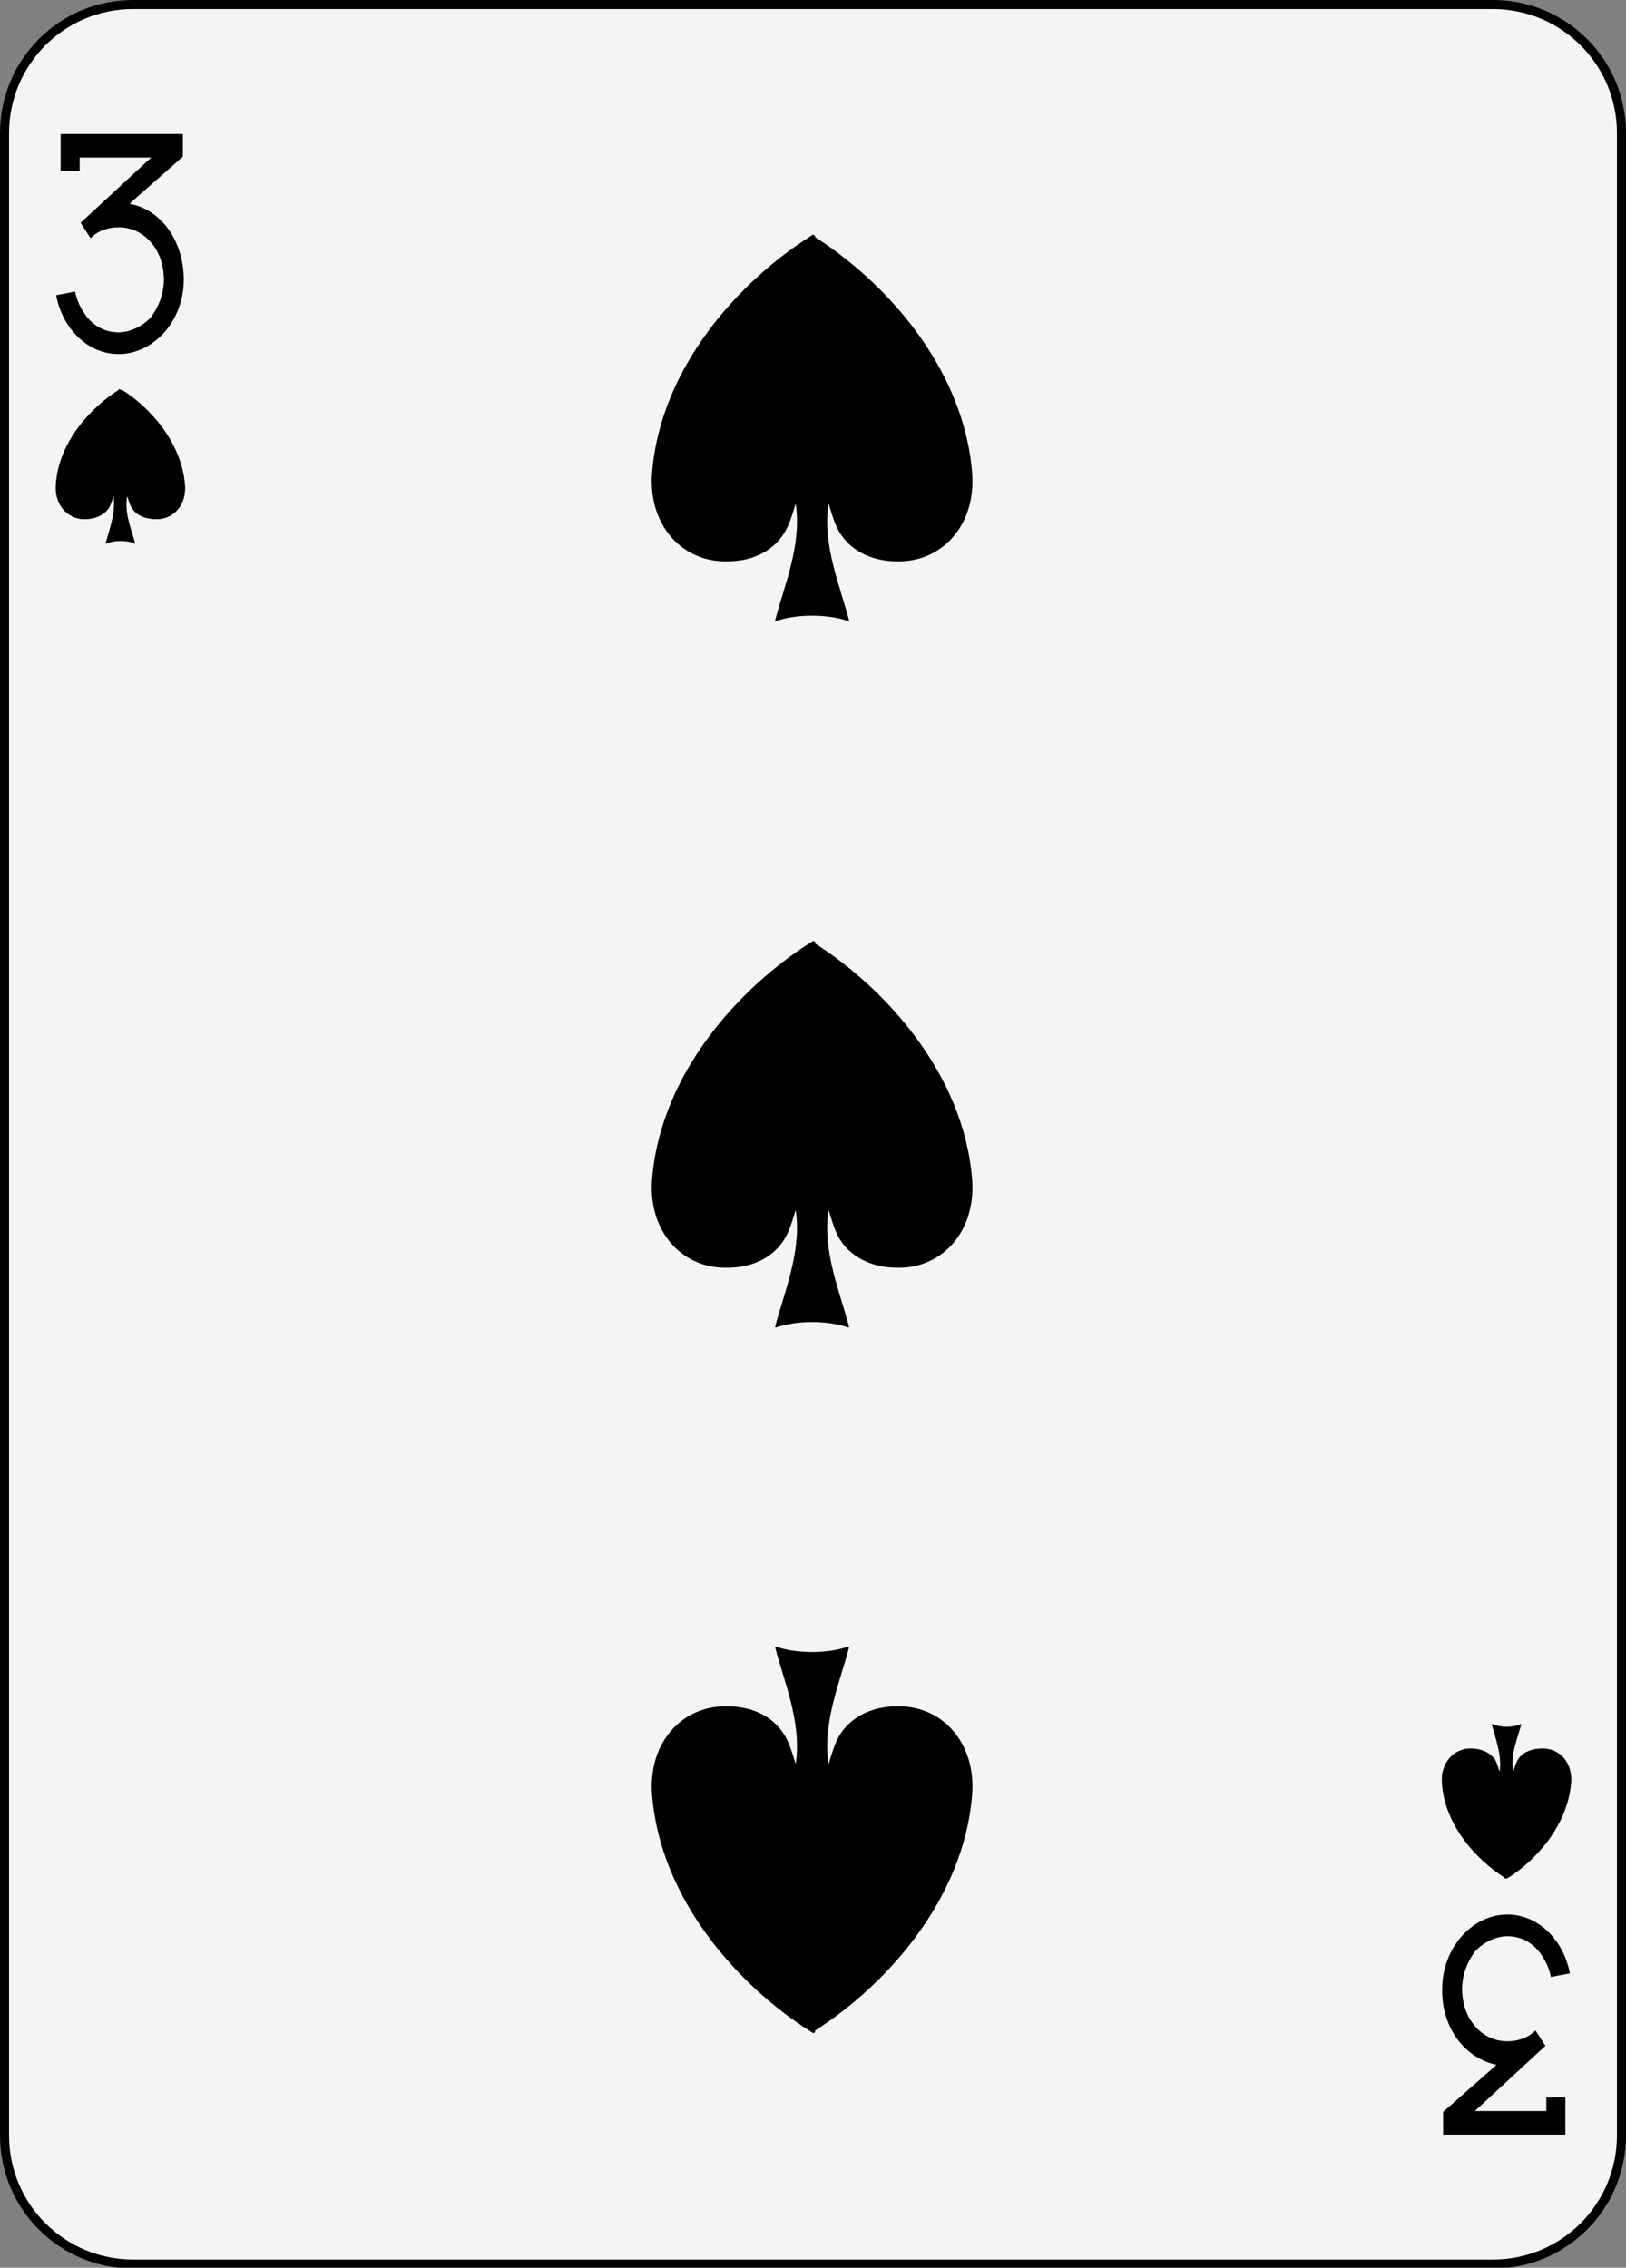 <?xml version="1.0" encoding="utf-8"?>
<!-- Generator: Adobe Illustrator 23.0.4, SVG Export Plug-In . SVG Version: 6.00 Build 0)  -->
<svg version="1.1" id="Layer_1" xmlns="http://www.w3.org/2000/svg" xmlns:xlink="http://www.w3.org/1999/xlink" x="0px" y="0px"
	 viewBox="0 0 179.6 250.4" style="enable-background:new 0 0 179.6 250.4;" xml:space="preserve">
<rect x="0" y="0" width="179.6" height="250.4" fill="#808080" stroke="none"/>
<style type="text/css">
	.st0{fill:#F4F4F2;stroke:#000000;}
	.st1{fill-rule:evenodd;clip-rule:evenodd;stroke:#000000;stroke-width:6.501800e-02;stroke-linejoin:round;}
	.st2{fill-rule:evenodd;clip-rule:evenodd;stroke:#000000;stroke-width:0.163;stroke-linejoin:round;}
</style>
<g>
	<path class="st0" d="M179.1,235.8c0,7.8-6.3,14.2-14.2,14.2H14.7c-7.8,0-14.2-6.3-14.2-14.2V14.7c0-7.8,6.3-14.2,14.2-14.2h150.2
		c7.8,0,14.2,6.3,14.2,14.2V235.8z"/>
	<g>
		<path d="M14.3,22.5l5.9-5.2h0v0l0,0l0,0v-2.5H6.7l0,1.8v2.3h2.1v-1.5l7.9,0l-7.8,7.2l1.1,1.7c0.8-0.8,1.9-1.2,3.1-1.2
			c1.4,0,2.7,0.6,3.6,1.7c0.9,1,1.4,2.5,1.4,4.1c0,1.6-0.6,3-1.4,4.1c-0.9,1-2.3,1.7-3.6,1.7c-1.4,0-2.6-0.6-3.5-1.7
			c-0.6-0.8-1.1-1.7-1.3-2.8l-2.1,0.4c0.7,3.7,3.5,6.5,6.9,6.5c3.9,0,7.2-3.7,7.2-8.2C20.3,26.5,17.7,23.1,14.3,22.5z"/>
		<polygon points="10,26.1 10,26.1 10,26.1 		"/>
	</g>
	<g>
		<path d="M165.3,228l-5.9,5.2h0v0l0,0l0,0v2.5h13.5l0-1.8v-2.3h-2.1v1.5l-7.9,0l7.8-7.2l-1.1-1.7c-0.8,0.8-1.9,1.2-3.1,1.2
			c-1.4,0-2.7-0.6-3.6-1.7c-0.9-1-1.4-2.5-1.4-4.1s0.6-3,1.4-4.1c0.9-1,2.3-1.7,3.6-1.7c1.4,0,2.6,0.6,3.5,1.7
			c0.6,0.8,1.1,1.7,1.3,2.8l2.1-0.4c-0.7-3.7-3.5-6.5-6.9-6.5c-3.9,0-7.2,3.7-7.2,8.2C159.2,224,161.9,227.3,165.3,228z"/>
		<polygon points="169.6,224.4 169.6,224.4 169.6,224.4 		"/>
	</g>
	<path class="st1" d="M166.3,207.4c0,0-0.1,0-0.1-0.1c-3-1.9-6.6-5.7-6.9-10.4c-0.2-2.2,1.3-3.8,3.1-3.8c1.2,0,2.1,0.4,2.7,1.2
		c0.4,0.7,0.5,1.7,0.6,1.2c0.2-1.8-0.5-3.6-0.9-5.1c0.5,0.2,1,0.3,1.6,0.3h0c0.6,0,1.2-0.1,1.6-0.3c-0.4,1.5-1.2,3.3-0.9,5.1
		c0.1,0.5,0.2-0.6,0.6-1.2c0.5-0.8,1.5-1.2,2.7-1.2c1.9,0,3.3,1.6,3.1,3.8c-0.4,4.7-3.9,8.5-6.9,10.4
		C166.4,207.4,166.4,207.4,166.3,207.4L166.3,207.4z"/>
	<path class="st1" d="M13.2,43c0,0-0.1,0-0.1,0.1c-3,1.9-6.6,5.7-6.9,10.4c-0.2,2.2,1.3,3.8,3.1,3.8c1.2,0,2.1-0.4,2.7-1.2
		c0.4-0.7,0.5-1.7,0.6-1.2c0.2,1.8-0.5,3.6-0.9,5.1c0.5-0.2,1-0.3,1.6-0.3h0c0.6,0,1.2,0.1,1.6,0.3c-0.4-1.5-1.2-3.3-0.9-5.1
		c0.1-0.5,0.2,0.6,0.6,1.2c0.5,0.8,1.5,1.2,2.7,1.2c1.9,0,3.3-1.6,3.1-3.8c-0.4-4.7-3.9-8.5-6.9-10.4C13.4,43.1,13.3,43.1,13.2,43
		L13.2,43z"/>
	<path class="st2" d="M89.8,26c-0.1,0.1-0.2,0.1-0.3,0.2C81.9,31,73,40.5,72.1,52.3c-0.4,5.6,3.2,9.5,7.8,9.6c3,0.1,5.3-1,6.6-3
		c1.1-1.7,1.3-4.2,1.5-3.1c0.6,4.5-1.3,8.9-2.3,12.7c1.1-0.4,2.6-0.6,4-0.6h0c1.4,0,2.9,0.2,4,0.6c-1-3.8-2.9-8.2-2.3-12.7
		c0.2-1.2,0.4,1.4,1.5,3.1c1.3,2,3.7,3.1,6.6,3c4.6-0.1,8.2-4,7.8-9.6c-0.9-11.8-9.8-21.3-17.4-26.1C90,26.1,90,26.1,89.8,26
		L89.8,26z"/>
	<path class="st2" d="M89.8,104c-0.1,0.1-0.2,0.1-0.3,0.2c-7.6,4.8-16.5,14.3-17.4,26.1c-0.4,5.6,3.2,9.5,7.8,9.6c3,0.1,5.3-1,6.6-3
		c1.1-1.7,1.3-4.2,1.5-3.1c0.6,4.5-1.3,8.9-2.3,12.7c1.1-0.4,2.6-0.6,4-0.6h0c1.4,0,2.9,0.2,4,0.6c-1-3.8-2.9-8.2-2.3-12.7
		c0.2-1.2,0.4,1.4,1.5,3.1c1.3,2,3.7,3.1,6.6,3c4.6-0.1,8.2-4,7.8-9.6c-0.9-11.8-9.8-21.3-17.4-26.1C90,104.1,90,104,89.8,104
		L89.8,104z"/>
	<path class="st2" d="M89.8,224.4c-0.1-0.1-0.2-0.1-0.3-0.2c-7.6-4.8-16.5-14.3-17.4-26.1c-0.4-5.6,3.2-9.5,7.8-9.6
		c3-0.1,5.3,1,6.6,3c1.1,1.7,1.3,4.2,1.5,3.1c0.6-4.5-1.3-8.9-2.3-12.7c1.1,0.4,2.6,0.6,4,0.6h0c1.4,0,2.9-0.2,4-0.6
		c-1,3.8-2.9,8.2-2.3,12.7c0.2,1.2,0.4-1.4,1.5-3.1c1.3-2,3.7-3.1,6.6-3c4.6,0.1,8.2,4,7.8,9.6c-0.9,11.8-9.8,21.3-17.4,26.1
		C90,224.3,90,224.4,89.8,224.4L89.8,224.4z"/>
</g>
</svg>
